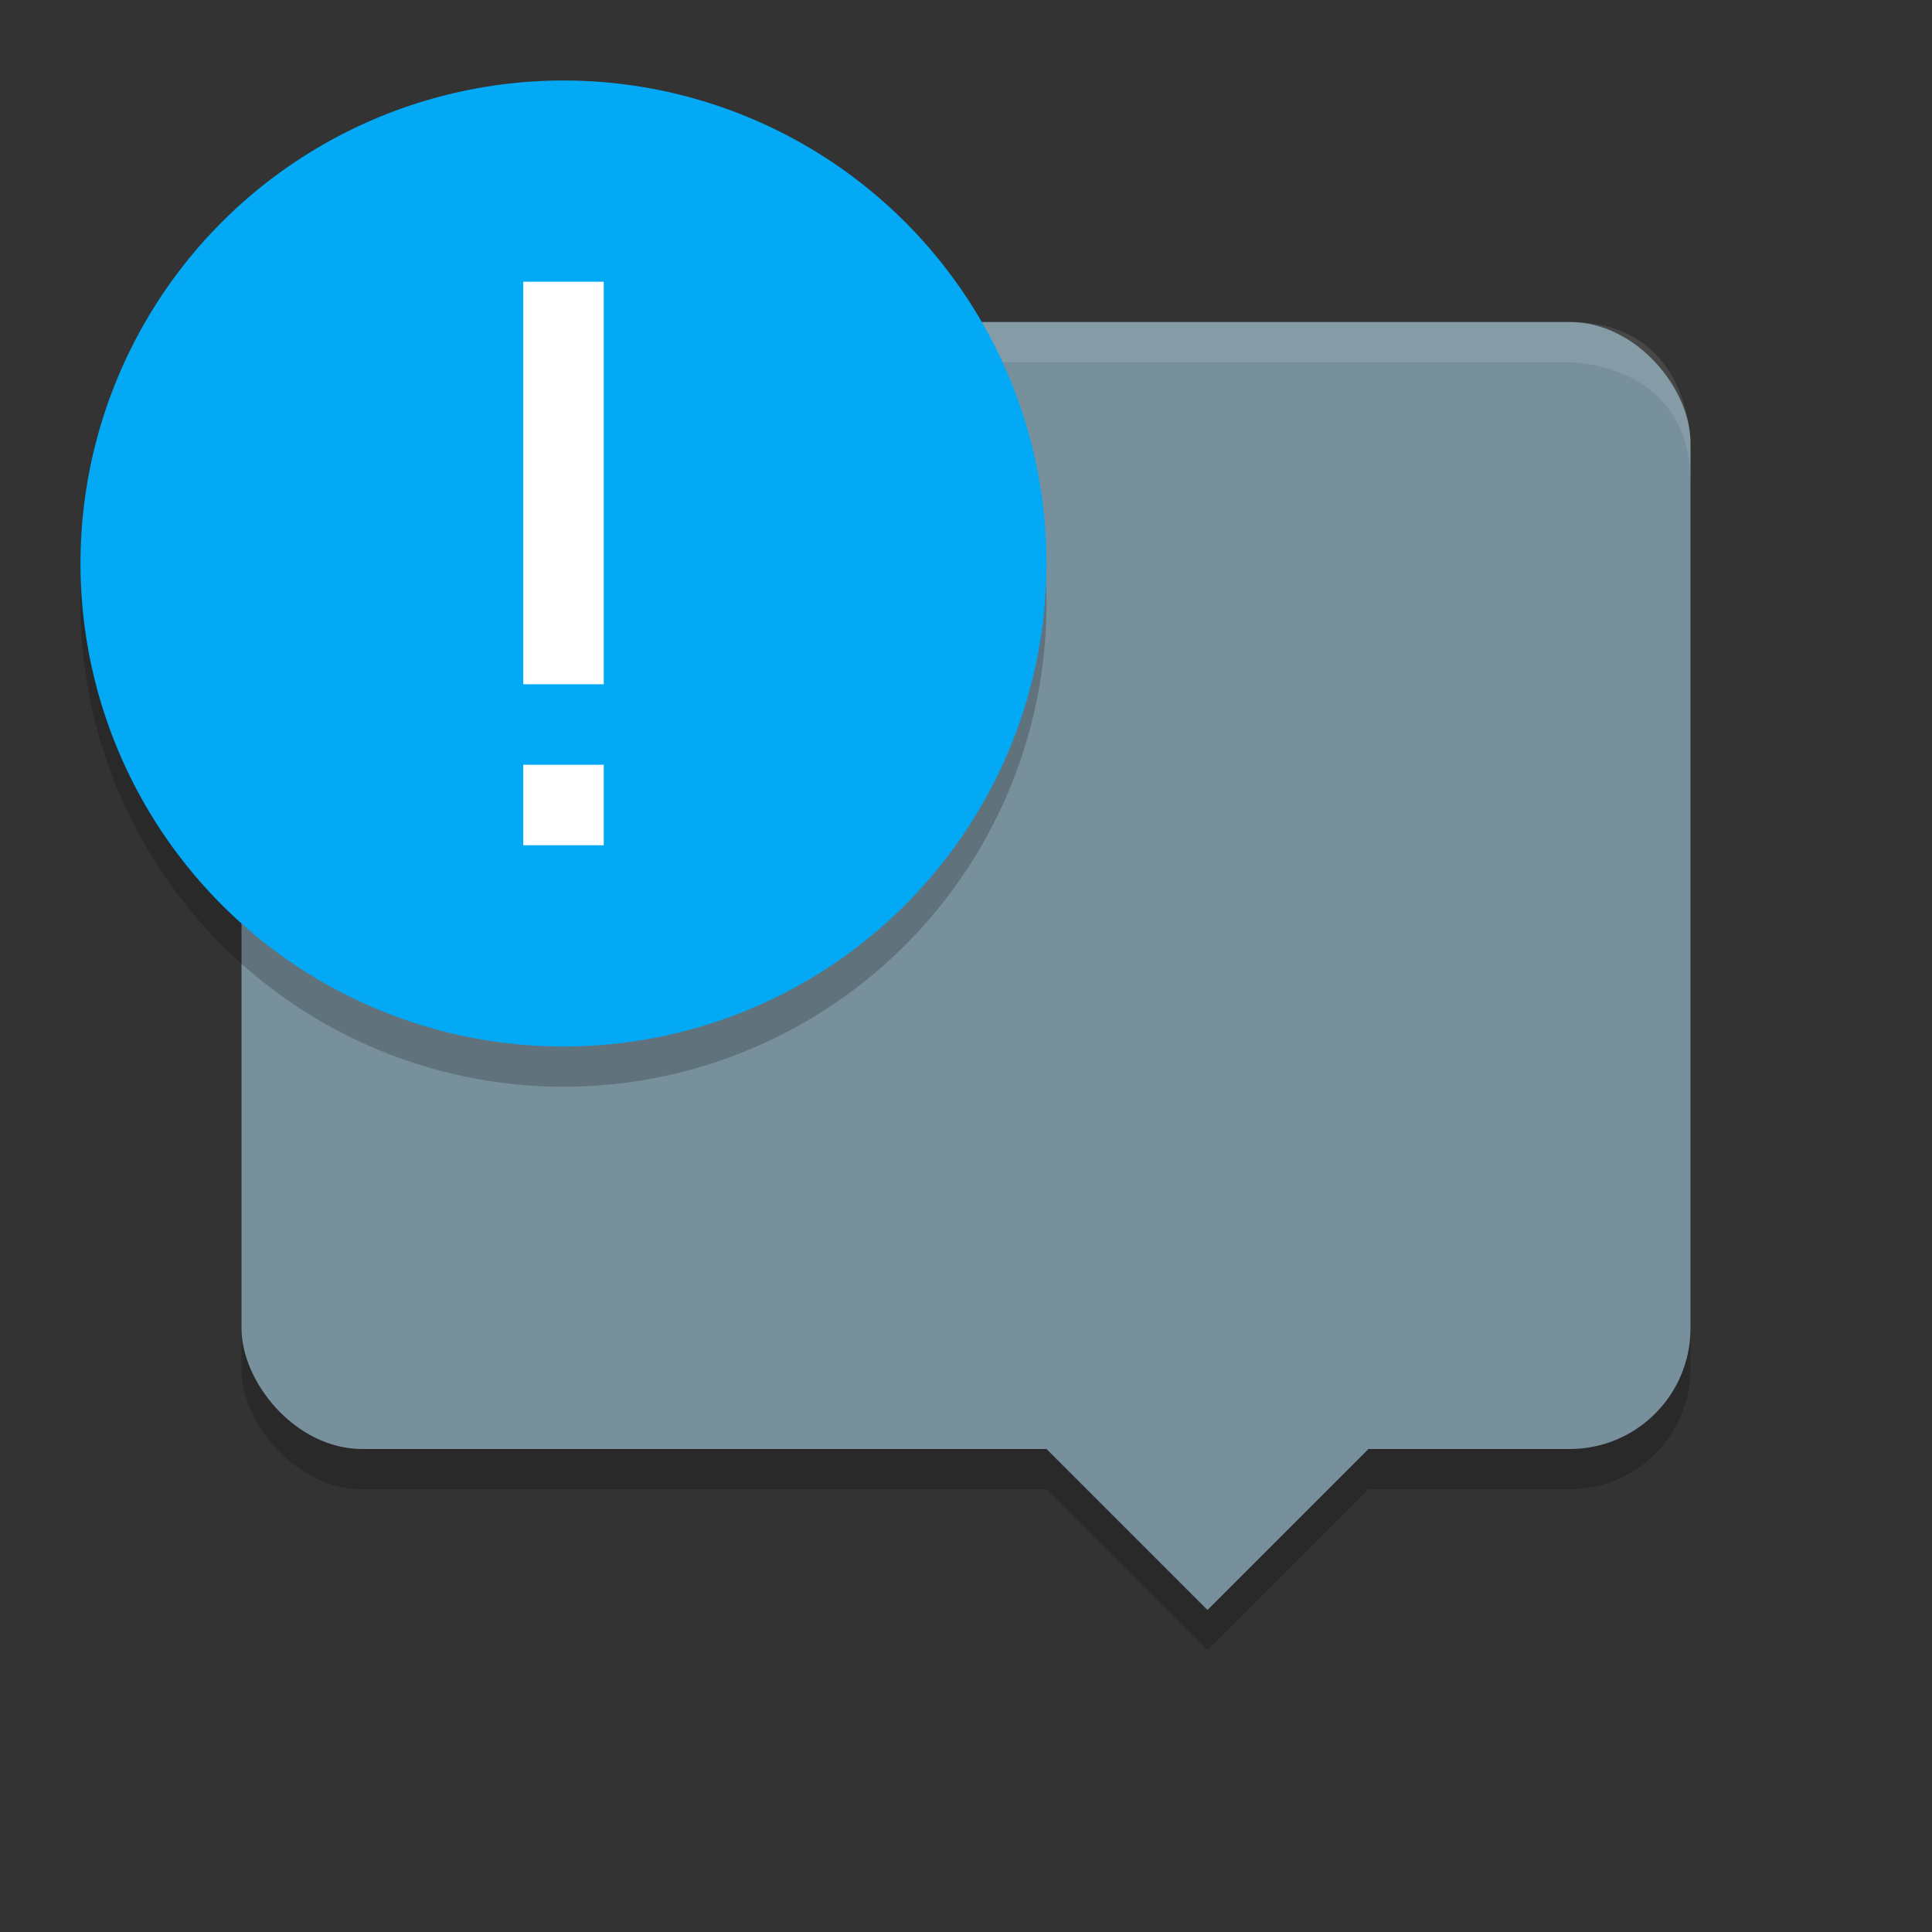 <svg height="48" width="48" xmlns="http://www.w3.org/2000/svg"><rect width="100%" height="100%" fill="#333333" stroke="none"/><g opacity=".2"><rect height="28" rx="3" width="36" x="6" y="9"/><path d="m26 37 4 4 4-4z"/></g><g fill="#78909c"><rect height="28" rx="3" width="36" x="6" y="8"/><path d="m26 36 4 4 4-4z"/></g><path d="m24 8v1h15s3 0 3 3v-1s0-3-3-3z" fill="#fff" opacity=".1"/><circle cx="14" cy="15" opacity=".2" r="12"/><circle cx="14" cy="14" fill="#03a9f4" r="12"/><path d="m13 7v10h2v-10zm0 12v2h2v-2z" fill="#fff"/></svg>